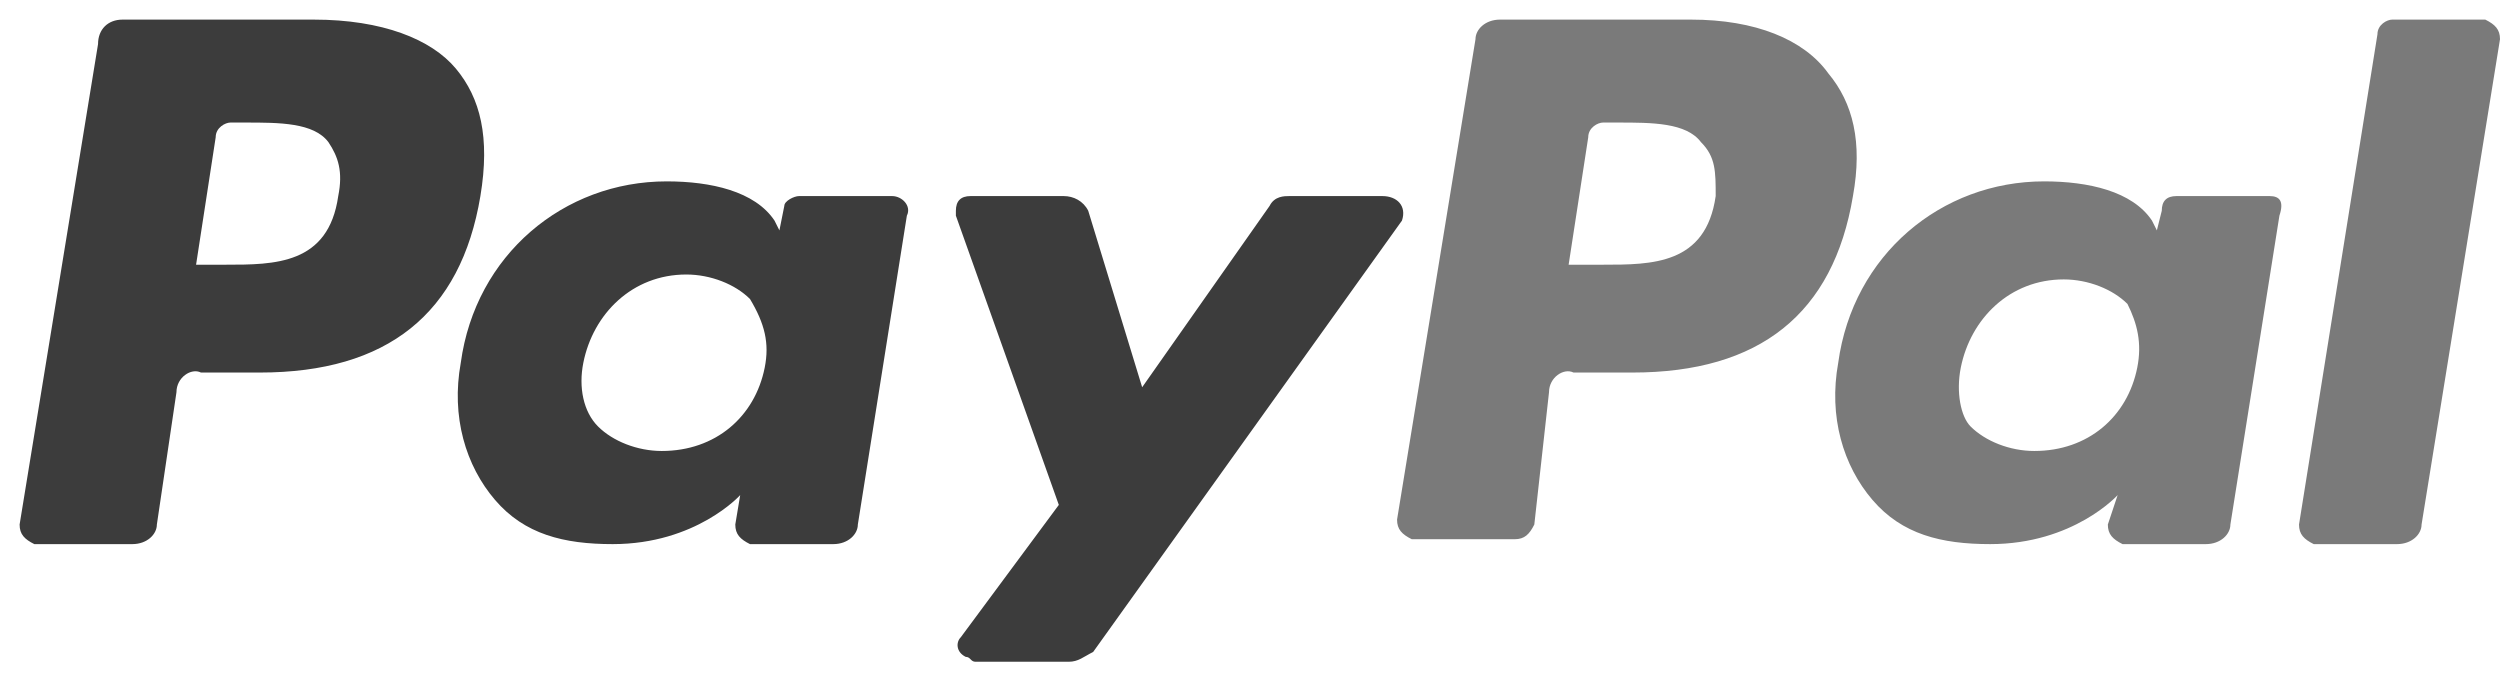 <?xml version="1.0" encoding="utf-8"?>
<!-- Generator: Adobe Illustrator 23.0.1, SVG Export Plug-In . SVG Version: 6.00 Build 0)  -->
<svg version="1.1" id="Layer_1" xmlns="http://www.w3.org/2000/svg" xmlns:xlink="http://www.w3.org/1999/xlink" x="0px" y="0px"
	 viewBox="0 0 51 14" style="enable-background:new 0 0 51 14;" xml:space="preserve">
<style type="text/css">
	.st0{fill:#3C3C3C;}
	.st1{fill:#7A7A7A;}
</style>
<g>
	<path class="st0" d="M6.4,0.4H2.5C2.2,0.4,2,0.6,2,0.9l-1.6,9.8c0,0.2,0.1,0.3,0.3,0.4c0,0,0,0,0.1,0h1.9c0.3,0,0.5-0.2,0.5-0.4
		L3.6,8c0-0.3,0.3-0.5,0.5-0.4h1.2c2.6,0,4.1-1.2,4.5-3.6C10,2.8,9.8,2,9.3,1.4C8.8,0.8,7.8,0.4,6.4,0.4L6.4,0.4z M6.9,4
		C6.7,5.4,5.6,5.4,4.6,5.4H4l0.4-2.6c0-0.2,0.2-0.3,0.3-0.3H5c0.7,0,1.4,0,1.7,0.4C6.9,3.2,7,3.5,6.9,4z M18.2,4h-1.9
		C16.2,4,16,4.1,16,4.2l-0.1,0.5l-0.1-0.2c-0.4-0.6-1.3-0.8-2.2-0.8c-2.1,0-3.9,1.5-4.2,3.7c-0.2,1.1,0.1,2.1,0.7,2.8
		c0.6,0.7,1.4,0.9,2.4,0.9c1.7,0,2.6-1,2.6-1L15,10.7c0,0.2,0.1,0.3,0.3,0.4c0,0,0,0,0.1,0H17c0.3,0,0.5-0.2,0.5-0.4l1-6.3
		C18.6,4.2,18.4,4,18.2,4C18.2,4,18.2,4,18.2,4z M15.6,7.5c-0.2,1-1,1.7-2.1,1.7c-0.5,0-1-0.2-1.3-0.5c-0.3-0.3-0.4-0.8-0.3-1.3
		c0.2-1,1-1.8,2.1-1.8c0.5,0,1,0.2,1.3,0.5C15.6,6.6,15.7,7,15.6,7.5z M28.2,4h-1.9C26.2,4,26,4,25.9,4.2l-2.6,3.7l-1.1-3.6
		C22.1,4.1,21.9,4,21.7,4h-1.9c-0.2,0-0.3,0.1-0.3,0.3c0,0,0,0.1,0,0.1l2.1,5.9l-2,2.7c-0.1,0.1-0.1,0.3,0.1,0.4
		c0.1,0,0.1,0.1,0.2,0.1h1.9c0.2,0,0.3-0.1,0.5-0.2l6.3-8.8C28.7,4.2,28.5,4,28.2,4L28.2,4z"/>
	<path class="st1" d="M34.5,0.4h-3.9c-0.3,0-0.5,0.2-0.5,0.4l-1.6,9.8c0,0.2,0.1,0.3,0.3,0.4c0,0,0,0,0.1,0h2c0.2,0,0.3-0.1,0.4-0.3
		L31.6,8c0-0.3,0.3-0.5,0.5-0.4h1.2c2.6,0,4.1-1.2,4.5-3.6c0.2-1.1,0-1.9-0.5-2.5C36.8,0.8,35.8,0.4,34.5,0.4z M35,4
		c-0.2,1.4-1.3,1.4-2.3,1.4H32l0.4-2.6c0-0.2,0.2-0.3,0.3-0.3H33c0.7,0,1.4,0,1.7,0.4C35,3.2,35,3.5,35,4z M46.3,4h-1.9
		c-0.2,0-0.3,0.1-0.3,0.3L44,4.7l-0.1-0.2c-0.4-0.6-1.3-0.8-2.2-0.8c-2.1,0-3.9,1.5-4.2,3.7c-0.2,1.1,0.1,2.1,0.7,2.8
		c0.6,0.7,1.4,0.9,2.4,0.9c1.7,0,2.6-1,2.6-1L43,10.7c0,0.2,0.1,0.3,0.3,0.4c0,0,0,0,0.1,0H45c0.3,0,0.5-0.2,0.5-0.4l1-6.3
		C46.6,4.1,46.5,4,46.3,4C46.3,4,46.3,4,46.3,4z M43.6,7.5c-0.2,1-1,1.7-2.1,1.7c-0.5,0-1-0.2-1.3-0.5C40,8.5,39.9,8,40,7.5
		c0.2-1,1-1.8,2.1-1.8c0.5,0,1,0.2,1.3,0.5C43.6,6.6,43.7,7,43.6,7.5z M48.5,0.7l-1.6,10c0,0.2,0.1,0.3,0.3,0.4c0,0,0,0,0.1,0h1.6
		c0.3,0,0.5-0.2,0.5-0.4L51,0.8c0-0.2-0.1-0.3-0.3-0.4c0,0,0,0-0.1,0h-1.8C48.7,0.4,48.5,0.5,48.5,0.7L48.5,0.7z"/>
</g>
</svg>
